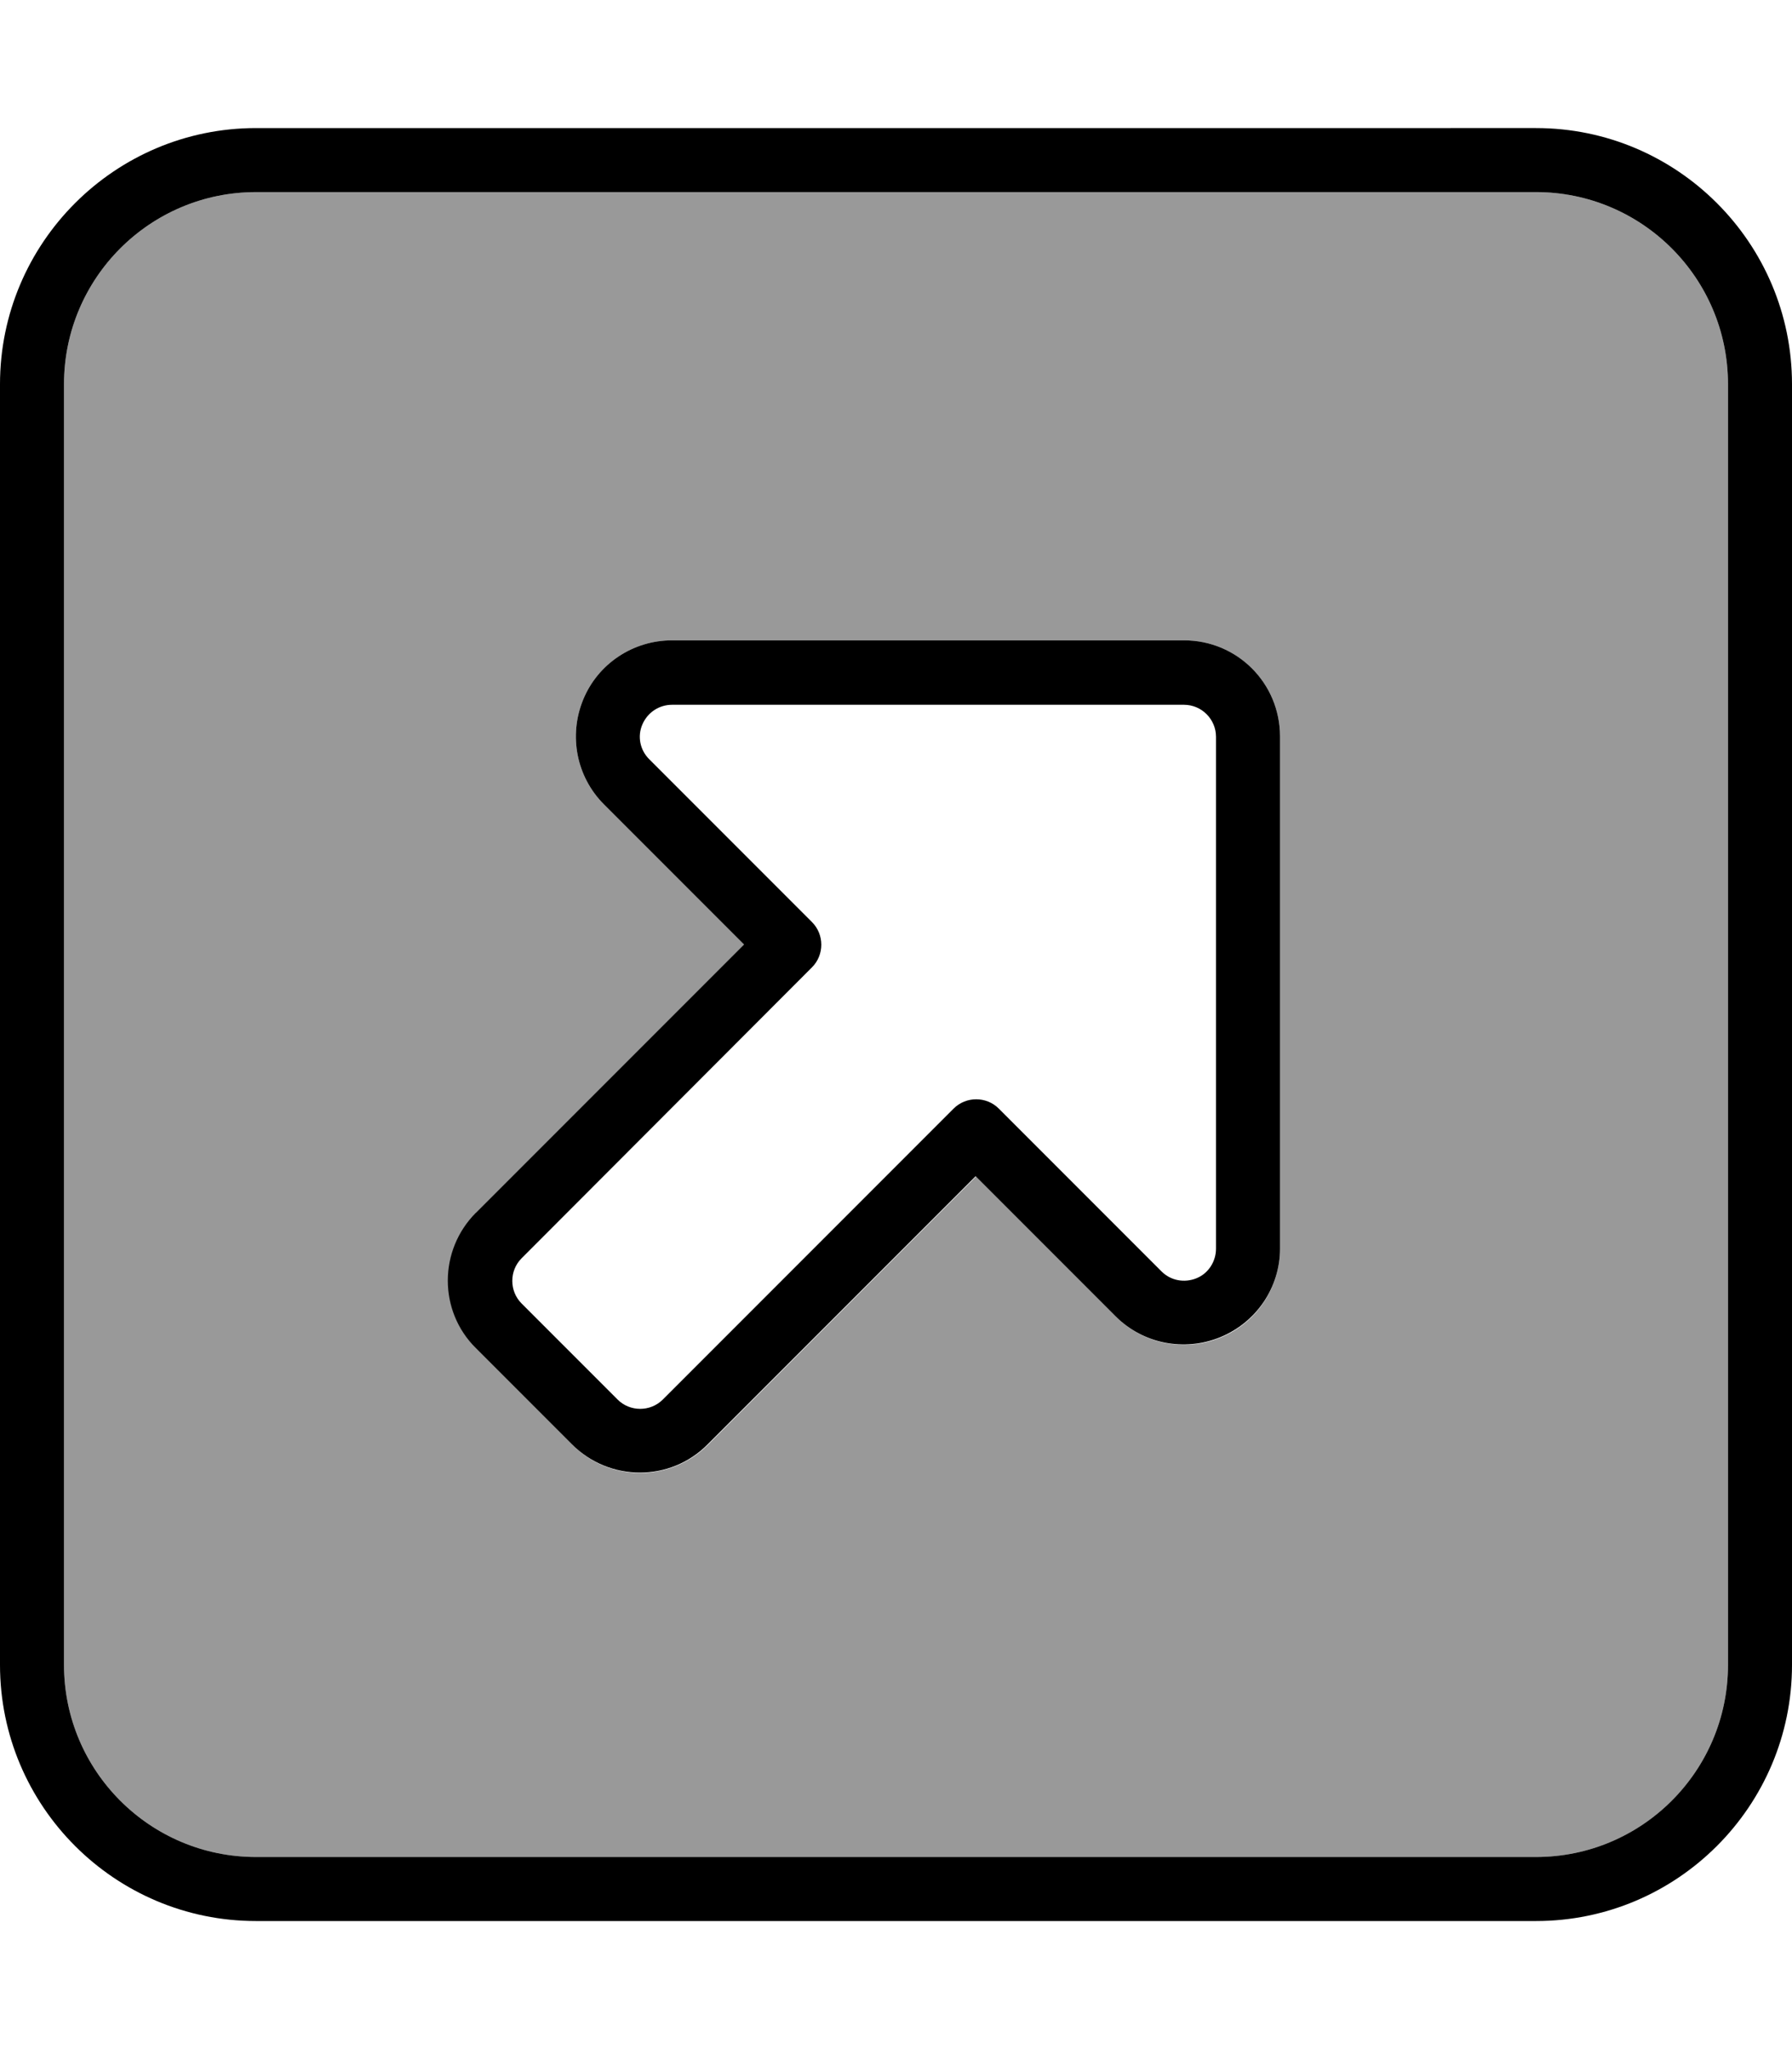 <svg xmlns="http://www.w3.org/2000/svg" viewBox="0 0 448 512"><!--! Font Awesome Pro 7.0.1 by @fontawesome - https://fontawesome.com License - https://fontawesome.com/license (Commercial License) Copyright 2025 Fonticons, Inc. --><path opacity=".4" fill="currentColor" d="M16 96l0 320c0 26.5 21.5 48 48 48l320 0c26.5 0 48-21.5 48-48l0-320c0-26.5-21.5-48-48-48L64 48C37.5 48 16 69.5 16 96zM119 303l67-67-35-35c-6.9-6.9-8.9-17.2-5.2-26.2S158.3 160 168 160l128 0c13.3 0 24 10.7 24 24l0 128c0 9.7-5.8 18.5-14.8 22.2s-19.3 1.7-26.2-5.2l-35-35-67 67c-9.4 9.4-24.6 9.4-33.9 0l-24-24c-9.4-9.4-9.4-24.6 0-33.9z"/><path fill="currentColor" d="M384 48c26.5 0 48 21.5 48 48l0 320c0 26.5-21.5 48-48 48L64 464c-26.5 0-48-21.5-48-48L16 96c0-26.5 21.5-48 48-48l320 0zm64 48c0-35.3-28.7-64-64-64L64 32C28.7 32 0 60.7 0 96L0 416c0 35.3 28.7 64 64 64l320 0c35.3 0 64-28.7 64-64l0-320zM304 184l0 128c0 3.2-1.9 6.2-4.9 7.4s-6.4 .6-8.7-1.7L249.7 277c-3.1-3.1-8.2-3.1-11.3 0l-72.7 72.7c-3.1 3.1-8.2 3.1-11.3 0l-24-24c-3.1-3.1-3.1-8.2 0-11.3L203 241.7c3.1-3.1 3.1-8.2 0-11.3l-40.7-40.7c-2.3-2.3-3-5.7-1.7-8.7s4.2-4.9 7.4-4.9l128 0c4.4 0 8 3.6 8 8zm-8-24l-128 0c-9.7 0-18.5 5.8-22.2 14.8s-1.7 19.3 5.2 26.2l35 35-67 67c-9.4 9.4-9.4 24.6 0 33.9l24 24c9.4 9.4 24.6 9.4 33.9 0l67-67 35 35c6.9 6.9 17.2 8.9 26.2 5.2S320 321.7 320 312l0-128c0-13.3-10.7-24-24-24z"/></svg>